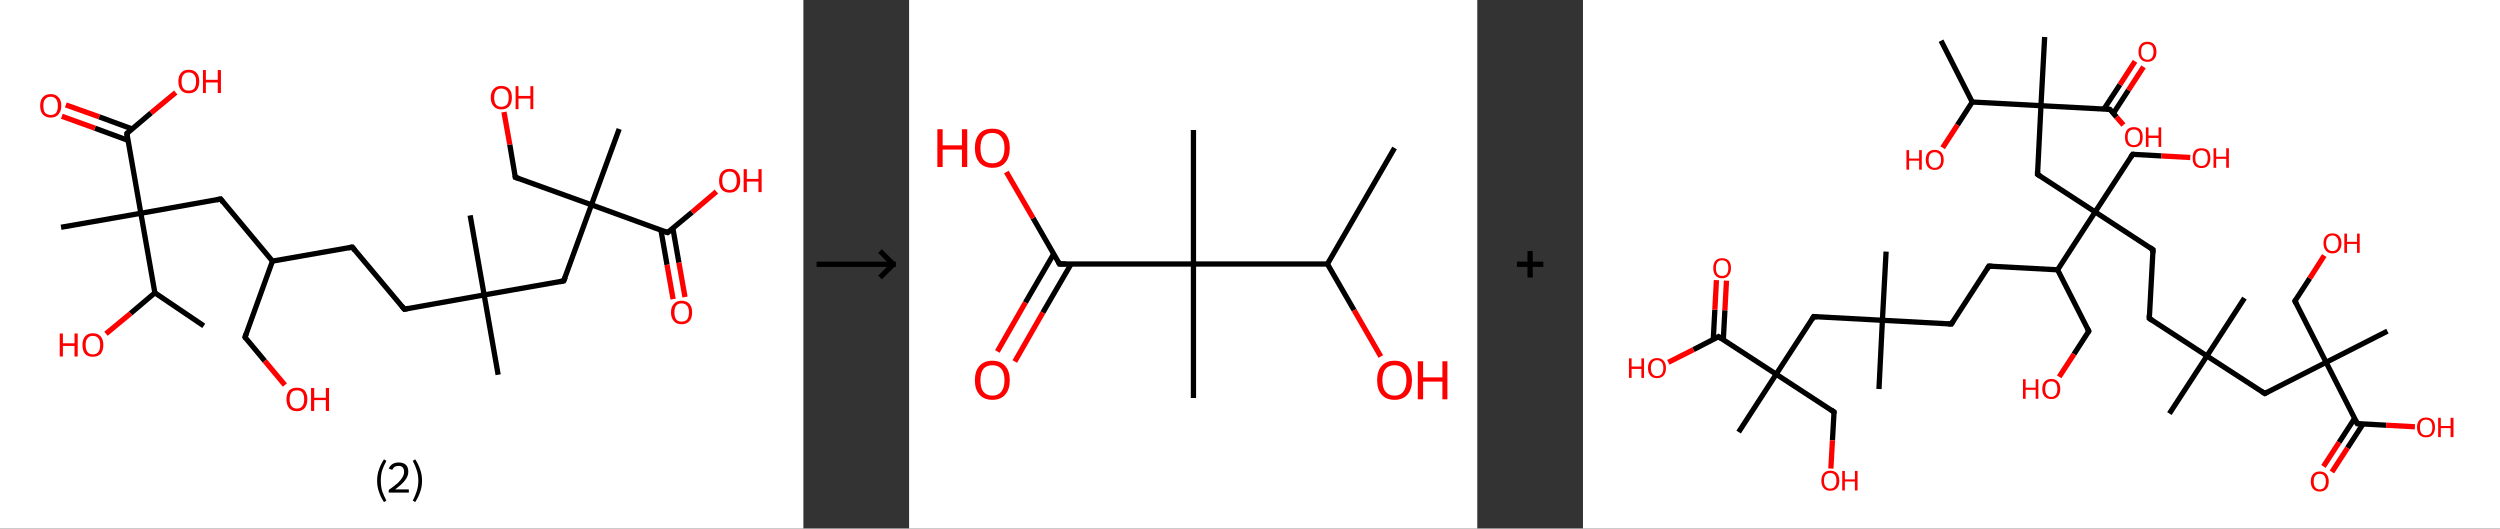 <?xml version='1.0' encoding='ASCII' standalone='yes'?>
<svg xmlns="http://www.w3.org/2000/svg" xmlns:xlink="http://www.w3.org/1999/xlink" version="1.1" width="946.0px" viewBox="0 0 946.0 200.0" height="200.0px">
  <rect x="0" y="0" width="946.0" height="200.0" fill="#333333" stroke="none"/>
  <g>
    <g transform="translate(0, 0) scale(1 1) "><!-- END OF HEADER -->
<rect style="opacity:1.0;fill:#FFFFFF;stroke:none" width="304.0" height="200.0" x="0.0" y="0.0"> </rect>
<path class="bond-0 atom-0 atom-1" d="M 77.1,123.3 L 58.6,110.8" style="fill:none;fill-rule:evenodd;stroke:#000000;stroke-width:2.0px;stroke-linecap:butt;stroke-linejoin:miter;stroke-opacity:1"/>
<path class="bond-1 atom-1 atom-2" d="M 58.6,110.8 L 49.4,118.6" style="fill:none;fill-rule:evenodd;stroke:#000000;stroke-width:2.0px;stroke-linecap:butt;stroke-linejoin:miter;stroke-opacity:1"/>
<path class="bond-1 atom-1 atom-2" d="M 49.4,118.6 L 40.1,126.3" style="fill:none;fill-rule:evenodd;stroke:#FF0000;stroke-width:2.0px;stroke-linecap:butt;stroke-linejoin:miter;stroke-opacity:1"/>
<path class="bond-2 atom-1 atom-3" d="M 58.6,110.8 L 53.3,80.7" style="fill:none;fill-rule:evenodd;stroke:#000000;stroke-width:2.0px;stroke-linecap:butt;stroke-linejoin:miter;stroke-opacity:1"/>
<path class="bond-3 atom-3 atom-4" d="M 53.3,80.7 L 23.1,86.0" style="fill:none;fill-rule:evenodd;stroke:#000000;stroke-width:2.0px;stroke-linecap:butt;stroke-linejoin:miter;stroke-opacity:1"/>
<path class="bond-4 atom-3 atom-5" d="M 53.3,80.7 L 83.5,75.3" style="fill:none;fill-rule:evenodd;stroke:#000000;stroke-width:2.0px;stroke-linecap:butt;stroke-linejoin:miter;stroke-opacity:1"/>
<path class="bond-5 atom-5 atom-6" d="M 83.5,75.3 L 103.1,98.8" style="fill:none;fill-rule:evenodd;stroke:#000000;stroke-width:2.0px;stroke-linecap:butt;stroke-linejoin:miter;stroke-opacity:1"/>
<path class="bond-6 atom-6 atom-7" d="M 103.1,98.8 L 92.7,127.6" style="fill:none;fill-rule:evenodd;stroke:#000000;stroke-width:2.0px;stroke-linecap:butt;stroke-linejoin:miter;stroke-opacity:1"/>
<path class="bond-7 atom-7 atom-8" d="M 92.7,127.6 L 100.2,136.6" style="fill:none;fill-rule:evenodd;stroke:#000000;stroke-width:2.0px;stroke-linecap:butt;stroke-linejoin:miter;stroke-opacity:1"/>
<path class="bond-7 atom-7 atom-8" d="M 100.2,136.6 L 107.8,145.7" style="fill:none;fill-rule:evenodd;stroke:#FF0000;stroke-width:2.0px;stroke-linecap:butt;stroke-linejoin:miter;stroke-opacity:1"/>
<path class="bond-8 atom-6 atom-9" d="M 103.1,98.8 L 133.3,93.5" style="fill:none;fill-rule:evenodd;stroke:#000000;stroke-width:2.0px;stroke-linecap:butt;stroke-linejoin:miter;stroke-opacity:1"/>
<path class="bond-9 atom-9 atom-10" d="M 133.3,93.5 L 153.0,117.0" style="fill:none;fill-rule:evenodd;stroke:#000000;stroke-width:2.0px;stroke-linecap:butt;stroke-linejoin:miter;stroke-opacity:1"/>
<path class="bond-10 atom-10 atom-11" d="M 153.0,117.0 L 183.2,111.6" style="fill:none;fill-rule:evenodd;stroke:#000000;stroke-width:2.0px;stroke-linecap:butt;stroke-linejoin:miter;stroke-opacity:1"/>
<path class="bond-11 atom-11 atom-12" d="M 183.2,111.6 L 177.9,81.5" style="fill:none;fill-rule:evenodd;stroke:#000000;stroke-width:2.0px;stroke-linecap:butt;stroke-linejoin:miter;stroke-opacity:1"/>
<path class="bond-12 atom-11 atom-13" d="M 183.2,111.6 L 188.5,141.8" style="fill:none;fill-rule:evenodd;stroke:#000000;stroke-width:2.0px;stroke-linecap:butt;stroke-linejoin:miter;stroke-opacity:1"/>
<path class="bond-13 atom-11 atom-14" d="M 183.2,111.6 L 213.3,106.3" style="fill:none;fill-rule:evenodd;stroke:#000000;stroke-width:2.0px;stroke-linecap:butt;stroke-linejoin:miter;stroke-opacity:1"/>
<path class="bond-14 atom-14 atom-15" d="M 213.3,106.3 L 223.8,77.5" style="fill:none;fill-rule:evenodd;stroke:#000000;stroke-width:2.0px;stroke-linecap:butt;stroke-linejoin:miter;stroke-opacity:1"/>
<path class="bond-15 atom-15 atom-16" d="M 223.8,77.5 L 234.3,48.8" style="fill:none;fill-rule:evenodd;stroke:#000000;stroke-width:2.0px;stroke-linecap:butt;stroke-linejoin:miter;stroke-opacity:1"/>
<path class="bond-16 atom-15 atom-17" d="M 223.8,77.5 L 195.0,67.1" style="fill:none;fill-rule:evenodd;stroke:#000000;stroke-width:2.0px;stroke-linecap:butt;stroke-linejoin:miter;stroke-opacity:1"/>
<path class="bond-17 atom-17 atom-18" d="M 195.0,67.1 L 192.9,54.7" style="fill:none;fill-rule:evenodd;stroke:#000000;stroke-width:2.0px;stroke-linecap:butt;stroke-linejoin:miter;stroke-opacity:1"/>
<path class="bond-17 atom-17 atom-18" d="M 192.9,54.7 L 190.7,42.4" style="fill:none;fill-rule:evenodd;stroke:#FF0000;stroke-width:2.0px;stroke-linecap:butt;stroke-linejoin:miter;stroke-opacity:1"/>
<path class="bond-18 atom-15 atom-19" d="M 223.8,77.5 L 252.6,88.0" style="fill:none;fill-rule:evenodd;stroke:#000000;stroke-width:2.0px;stroke-linecap:butt;stroke-linejoin:miter;stroke-opacity:1"/>
<path class="bond-19 atom-19 atom-20" d="M 250.1,87.1 L 252.4,100.2" style="fill:none;fill-rule:evenodd;stroke:#000000;stroke-width:2.0px;stroke-linecap:butt;stroke-linejoin:miter;stroke-opacity:1"/>
<path class="bond-19 atom-19 atom-20" d="M 252.4,100.2 L 254.7,113.2" style="fill:none;fill-rule:evenodd;stroke:#FF0000;stroke-width:2.0px;stroke-linecap:butt;stroke-linejoin:miter;stroke-opacity:1"/>
<path class="bond-19 atom-19 atom-20" d="M 254.6,86.3 L 256.9,99.4" style="fill:none;fill-rule:evenodd;stroke:#000000;stroke-width:2.0px;stroke-linecap:butt;stroke-linejoin:miter;stroke-opacity:1"/>
<path class="bond-19 atom-19 atom-20" d="M 256.9,99.4 L 259.2,112.4" style="fill:none;fill-rule:evenodd;stroke:#FF0000;stroke-width:2.0px;stroke-linecap:butt;stroke-linejoin:miter;stroke-opacity:1"/>
<path class="bond-20 atom-19 atom-21" d="M 252.6,88.0 L 261.9,80.3" style="fill:none;fill-rule:evenodd;stroke:#000000;stroke-width:2.0px;stroke-linecap:butt;stroke-linejoin:miter;stroke-opacity:1"/>
<path class="bond-20 atom-19 atom-21" d="M 261.9,80.3 L 271.1,72.5" style="fill:none;fill-rule:evenodd;stroke:#FF0000;stroke-width:2.0px;stroke-linecap:butt;stroke-linejoin:miter;stroke-opacity:1"/>
<path class="bond-21 atom-3 atom-22" d="M 53.3,80.7 L 48.0,50.5" style="fill:none;fill-rule:evenodd;stroke:#000000;stroke-width:2.0px;stroke-linecap:butt;stroke-linejoin:miter;stroke-opacity:1"/>
<path class="bond-22 atom-22 atom-23" d="M 50.0,48.8 L 37.5,44.2" style="fill:none;fill-rule:evenodd;stroke:#000000;stroke-width:2.0px;stroke-linecap:butt;stroke-linejoin:miter;stroke-opacity:1"/>
<path class="bond-22 atom-22 atom-23" d="M 37.5,44.2 L 24.9,39.7" style="fill:none;fill-rule:evenodd;stroke:#FF0000;stroke-width:2.0px;stroke-linecap:butt;stroke-linejoin:miter;stroke-opacity:1"/>
<path class="bond-22 atom-22 atom-23" d="M 48.4,53.1 L 35.9,48.5" style="fill:none;fill-rule:evenodd;stroke:#000000;stroke-width:2.0px;stroke-linecap:butt;stroke-linejoin:miter;stroke-opacity:1"/>
<path class="bond-22 atom-22 atom-23" d="M 35.9,48.5 L 23.4,44.0" style="fill:none;fill-rule:evenodd;stroke:#FF0000;stroke-width:2.0px;stroke-linecap:butt;stroke-linejoin:miter;stroke-opacity:1"/>
<path class="bond-23 atom-22 atom-24" d="M 48.0,50.5 L 57.2,42.7" style="fill:none;fill-rule:evenodd;stroke:#000000;stroke-width:2.0px;stroke-linecap:butt;stroke-linejoin:miter;stroke-opacity:1"/>
<path class="bond-23 atom-22 atom-24" d="M 57.2,42.7 L 66.5,35.0" style="fill:none;fill-rule:evenodd;stroke:#FF0000;stroke-width:2.0px;stroke-linecap:butt;stroke-linejoin:miter;stroke-opacity:1"/>
<path d="M 81.9,75.6 L 83.5,75.3 L 84.4,76.5" style="fill:none;stroke:#000000;stroke-width:2.0px;stroke-linecap:butt;stroke-linejoin:miter;stroke-opacity:1;"/>
<path d="M 93.2,126.2 L 92.7,127.6 L 93.0,128.0" style="fill:none;stroke:#000000;stroke-width:2.0px;stroke-linecap:butt;stroke-linejoin:miter;stroke-opacity:1;"/>
<path d="M 131.8,93.8 L 133.3,93.5 L 134.3,94.7" style="fill:none;stroke:#000000;stroke-width:2.0px;stroke-linecap:butt;stroke-linejoin:miter;stroke-opacity:1;"/>
<path d="M 152.0,115.8 L 153.0,117.0 L 154.5,116.7" style="fill:none;stroke:#000000;stroke-width:2.0px;stroke-linecap:butt;stroke-linejoin:miter;stroke-opacity:1;"/>
<path d="M 211.8,106.6 L 213.3,106.3 L 213.9,104.9" style="fill:none;stroke:#000000;stroke-width:2.0px;stroke-linecap:butt;stroke-linejoin:miter;stroke-opacity:1;"/>
<path d="M 196.5,67.6 L 195.0,67.1 L 194.9,66.4" style="fill:none;stroke:#000000;stroke-width:2.0px;stroke-linecap:butt;stroke-linejoin:miter;stroke-opacity:1;"/>
<path d="M 251.2,87.5 L 252.6,88.0 L 253.1,87.6" style="fill:none;stroke:#000000;stroke-width:2.0px;stroke-linecap:butt;stroke-linejoin:miter;stroke-opacity:1;"/>
<path d="M 48.2,52.0 L 48.0,50.5 L 48.4,50.1" style="fill:none;stroke:#000000;stroke-width:2.0px;stroke-linecap:butt;stroke-linejoin:miter;stroke-opacity:1;"/>
<path class="atom-2" d="M 22.6 126.2 L 23.8 126.2 L 23.8 129.9 L 28.2 129.9 L 28.2 126.2 L 29.4 126.2 L 29.4 134.9 L 28.2 134.9 L 28.2 130.9 L 23.8 130.9 L 23.8 134.9 L 22.6 134.9 L 22.6 126.2 " fill="#FF0000"/>
<path class="atom-2" d="M 31.2 130.5 Q 31.2 128.5, 32.2 127.3 Q 33.2 126.1, 35.1 126.1 Q 37.1 126.1, 38.1 127.3 Q 39.1 128.5, 39.1 130.5 Q 39.1 132.6, 38.1 133.9 Q 37.0 135.0, 35.1 135.0 Q 33.2 135.0, 32.2 133.9 Q 31.2 132.7, 31.2 130.5 M 35.1 134.1 Q 36.5 134.1, 37.2 133.2 Q 37.9 132.3, 37.9 130.5 Q 37.9 128.8, 37.2 128.0 Q 36.5 127.1, 35.1 127.1 Q 33.8 127.1, 33.1 128.0 Q 32.4 128.8, 32.4 130.5 Q 32.4 132.3, 33.1 133.2 Q 33.8 134.1, 35.1 134.1 " fill="#FF0000"/>
<path class="atom-8" d="M 108.4 151.1 Q 108.4 149.0, 109.4 147.8 Q 110.4 146.7, 112.4 146.7 Q 114.3 146.7, 115.3 147.8 Q 116.3 149.0, 116.3 151.1 Q 116.3 153.2, 115.3 154.4 Q 114.3 155.6, 112.4 155.6 Q 110.4 155.6, 109.4 154.4 Q 108.4 153.2, 108.4 151.1 M 112.4 154.6 Q 113.7 154.6, 114.4 153.7 Q 115.1 152.8, 115.1 151.1 Q 115.1 149.4, 114.4 148.5 Q 113.7 147.7, 112.4 147.7 Q 111.0 147.7, 110.3 148.5 Q 109.6 149.4, 109.6 151.1 Q 109.6 152.8, 110.3 153.7 Q 111.0 154.6, 112.4 154.6 " fill="#FF0000"/>
<path class="atom-8" d="M 117.7 146.8 L 118.9 146.8 L 118.9 150.5 L 123.3 150.5 L 123.3 146.8 L 124.5 146.8 L 124.5 155.5 L 123.3 155.5 L 123.3 151.4 L 118.9 151.4 L 118.9 155.5 L 117.7 155.5 L 117.7 146.8 " fill="#FF0000"/>
<path class="atom-18" d="M 185.7 36.9 Q 185.7 34.8, 186.8 33.7 Q 187.8 32.5, 189.7 32.5 Q 191.6 32.5, 192.7 33.7 Q 193.7 34.8, 193.7 36.9 Q 193.7 39.0, 192.7 40.2 Q 191.6 41.4, 189.7 41.4 Q 187.8 41.4, 186.8 40.2 Q 185.7 39.0, 185.7 36.9 M 189.7 40.4 Q 191.0 40.4, 191.8 39.6 Q 192.5 38.7, 192.5 36.9 Q 192.5 35.2, 191.8 34.4 Q 191.0 33.5, 189.7 33.5 Q 188.4 33.5, 187.7 34.3 Q 187.0 35.2, 187.0 36.9 Q 187.0 38.7, 187.7 39.6 Q 188.4 40.4, 189.7 40.4 " fill="#FF0000"/>
<path class="atom-18" d="M 195.1 32.6 L 196.2 32.6 L 196.2 36.3 L 200.7 36.3 L 200.7 32.6 L 201.8 32.6 L 201.8 41.3 L 200.7 41.3 L 200.7 37.3 L 196.2 37.3 L 196.2 41.3 L 195.1 41.3 L 195.1 32.6 " fill="#FF0000"/>
<path class="atom-20" d="M 253.9 118.2 Q 253.9 116.1, 255.0 115.0 Q 256.0 113.8, 257.9 113.8 Q 259.8 113.8, 260.9 115.0 Q 261.9 116.1, 261.9 118.2 Q 261.9 120.3, 260.9 121.5 Q 259.8 122.7, 257.9 122.7 Q 256.0 122.7, 255.0 121.5 Q 253.9 120.3, 253.9 118.2 M 257.9 121.7 Q 259.2 121.7, 260.0 120.9 Q 260.7 120.0, 260.7 118.2 Q 260.7 116.5, 260.0 115.7 Q 259.2 114.8, 257.9 114.8 Q 256.6 114.8, 255.9 115.6 Q 255.2 116.5, 255.2 118.2 Q 255.2 120.0, 255.9 120.9 Q 256.6 121.7, 257.9 121.7 " fill="#FF0000"/>
<path class="atom-21" d="M 272.1 68.4 Q 272.1 66.3, 273.1 65.1 Q 274.2 63.9, 276.1 63.9 Q 278.0 63.9, 279.0 65.1 Q 280.1 66.3, 280.1 68.4 Q 280.1 70.5, 279.0 71.7 Q 278.0 72.9, 276.1 72.9 Q 274.2 72.9, 273.1 71.7 Q 272.1 70.5, 272.1 68.4 M 276.1 71.9 Q 277.4 71.9, 278.1 71.0 Q 278.8 70.1, 278.8 68.4 Q 278.8 66.7, 278.1 65.8 Q 277.4 64.9, 276.1 64.9 Q 274.8 64.9, 274.0 65.8 Q 273.3 66.6, 273.3 68.4 Q 273.3 70.1, 274.0 71.0 Q 274.8 71.9, 276.1 71.9 " fill="#FF0000"/>
<path class="atom-21" d="M 281.4 64.0 L 282.6 64.0 L 282.6 67.7 L 287.0 67.7 L 287.0 64.0 L 288.2 64.0 L 288.2 72.7 L 287.0 72.7 L 287.0 68.7 L 282.6 68.7 L 282.6 72.7 L 281.4 72.7 L 281.4 64.0 " fill="#FF0000"/>
<path class="atom-23" d="M 15.2 40.0 Q 15.2 37.9, 16.2 36.8 Q 17.3 35.6, 19.2 35.6 Q 21.1 35.6, 22.1 36.8 Q 23.2 37.9, 23.2 40.0 Q 23.2 42.1, 22.1 43.3 Q 21.1 44.5, 19.2 44.5 Q 17.3 44.5, 16.2 43.3 Q 15.2 42.2, 15.2 40.0 M 19.2 43.5 Q 20.5 43.5, 21.2 42.7 Q 21.9 41.8, 21.9 40.0 Q 21.9 38.3, 21.2 37.5 Q 20.5 36.6, 19.2 36.6 Q 17.9 36.6, 17.1 37.5 Q 16.4 38.3, 16.4 40.0 Q 16.4 41.8, 17.1 42.7 Q 17.9 43.5, 19.2 43.5 " fill="#FF0000"/>
<path class="atom-24" d="M 67.5 30.8 Q 67.5 28.7, 68.5 27.6 Q 69.5 26.4, 71.4 26.4 Q 73.4 26.4, 74.4 27.6 Q 75.4 28.7, 75.4 30.8 Q 75.4 32.9, 74.4 34.1 Q 73.3 35.3, 71.4 35.3 Q 69.5 35.3, 68.5 34.1 Q 67.5 32.9, 67.5 30.8 M 71.4 34.3 Q 72.8 34.3, 73.5 33.5 Q 74.2 32.6, 74.2 30.8 Q 74.2 29.1, 73.5 28.3 Q 72.8 27.4, 71.4 27.4 Q 70.1 27.4, 69.4 28.3 Q 68.7 29.1, 68.7 30.8 Q 68.7 32.6, 69.4 33.5 Q 70.1 34.3, 71.4 34.3 " fill="#FF0000"/>
<path class="atom-24" d="M 76.8 26.5 L 77.9 26.5 L 77.9 30.2 L 82.4 30.2 L 82.4 26.5 L 83.6 26.5 L 83.6 35.2 L 82.4 35.2 L 82.4 31.2 L 77.9 31.2 L 77.9 35.2 L 76.8 35.2 L 76.8 26.5 " fill="#FF0000"/>
<path class="legend" d="M 142.7 181.9 Q 142.7 179.6, 143.4 177.7 Q 144.0 175.8, 145.3 173.8 L 146.2 174.4 Q 145.2 176.3, 144.6 178.0 Q 144.1 179.7, 144.1 181.9 Q 144.1 184.0, 144.6 185.8 Q 145.2 187.5, 146.2 189.4 L 145.3 190.0 Q 144.0 188.0, 143.4 186.1 Q 142.7 184.2, 142.7 181.9 " fill="#000000"/>
<path class="legend" d="M 147.1 177.3 Q 147.6 176.2, 148.5 175.6 Q 149.5 175.0, 150.9 175.0 Q 152.6 175.0, 153.6 175.9 Q 154.5 176.8, 154.5 178.5 Q 154.5 180.2, 153.3 181.7 Q 152.1 183.3, 149.5 185.2 L 154.7 185.2 L 154.7 186.4 L 147.1 186.4 L 147.1 185.4 Q 149.2 183.9, 150.5 182.8 Q 151.7 181.6, 152.3 180.6 Q 152.9 179.6, 152.9 178.6 Q 152.9 177.5, 152.4 176.9 Q 151.9 176.3, 150.9 176.3 Q 150.0 176.3, 149.4 176.6 Q 148.8 177.0, 148.4 177.8 L 147.1 177.3 " fill="#000000"/>
<path class="legend" d="M 159.7 181.9 Q 159.7 184.2, 159.0 186.1 Q 158.4 188.0, 157.1 190.0 L 156.2 189.4 Q 157.2 187.5, 157.7 185.8 Q 158.3 184.0, 158.3 181.9 Q 158.3 179.7, 157.7 178.0 Q 157.2 176.3, 156.2 174.4 L 157.1 173.8 Q 158.4 175.8, 159.0 177.7 Q 159.7 179.6, 159.7 181.9 " fill="#000000"/>
</g>
    <g transform="translate(304.0, 0) scale(1 1) "><line x1="5" y1="100" x2="35" y2="100" style="stroke:rgb(0,0,0);stroke-width:2"/>
  <line x1="34" y1="100" x2="29" y2="95" style="stroke:rgb(0,0,0);stroke-width:2"/>
  <line x1="34" y1="100" x2="29" y2="105" style="stroke:rgb(0,0,0);stroke-width:2"/>
</g>
    <g transform="translate(344.0, 0) scale(1 1) "><!-- END OF HEADER -->
<rect style="opacity:1.0;fill:#FFFFFF;stroke:none" width="215.0" height="200.0" x="0.0" y="0.0"> </rect>
<path class="bond-0 atom-0 atom-1" d="M 183.7,56.0 L 158.3,99.9" style="fill:none;fill-rule:evenodd;stroke:#000000;stroke-width:2.0px;stroke-linecap:butt;stroke-linejoin:miter;stroke-opacity:1"/>
<path class="bond-1 atom-1 atom-2" d="M 158.3,99.9 L 168.4,117.4" style="fill:none;fill-rule:evenodd;stroke:#000000;stroke-width:2.0px;stroke-linecap:butt;stroke-linejoin:miter;stroke-opacity:1"/>
<path class="bond-1 atom-1 atom-2" d="M 168.4,117.4 L 178.5,134.9" style="fill:none;fill-rule:evenodd;stroke:#FF0000;stroke-width:2.0px;stroke-linecap:butt;stroke-linejoin:miter;stroke-opacity:1"/>
<path class="bond-2 atom-1 atom-3" d="M 158.3,99.9 L 107.6,99.9" style="fill:none;fill-rule:evenodd;stroke:#000000;stroke-width:2.0px;stroke-linecap:butt;stroke-linejoin:miter;stroke-opacity:1"/>
<path class="bond-3 atom-3 atom-4" d="M 107.6,99.9 L 107.6,49.2" style="fill:none;fill-rule:evenodd;stroke:#000000;stroke-width:2.0px;stroke-linecap:butt;stroke-linejoin:miter;stroke-opacity:1"/>
<path class="bond-4 atom-3 atom-5" d="M 107.6,99.9 L 107.6,150.6" style="fill:none;fill-rule:evenodd;stroke:#000000;stroke-width:2.0px;stroke-linecap:butt;stroke-linejoin:miter;stroke-opacity:1"/>
<path class="bond-5 atom-3 atom-6" d="M 107.6,99.9 L 56.9,99.9" style="fill:none;fill-rule:evenodd;stroke:#000000;stroke-width:2.0px;stroke-linecap:butt;stroke-linejoin:miter;stroke-opacity:1"/>
<path class="bond-6 atom-6 atom-7" d="M 54.7,96.1 L 44.0,114.5" style="fill:none;fill-rule:evenodd;stroke:#000000;stroke-width:2.0px;stroke-linecap:butt;stroke-linejoin:miter;stroke-opacity:1"/>
<path class="bond-6 atom-6 atom-7" d="M 44.0,114.5 L 33.4,133.0" style="fill:none;fill-rule:evenodd;stroke:#FF0000;stroke-width:2.0px;stroke-linecap:butt;stroke-linejoin:miter;stroke-opacity:1"/>
<path class="bond-6 atom-6 atom-7" d="M 61.3,99.9 L 50.6,118.3" style="fill:none;fill-rule:evenodd;stroke:#000000;stroke-width:2.0px;stroke-linecap:butt;stroke-linejoin:miter;stroke-opacity:1"/>
<path class="bond-6 atom-6 atom-7" d="M 50.6,118.3 L 40.0,136.8" style="fill:none;fill-rule:evenodd;stroke:#FF0000;stroke-width:2.0px;stroke-linecap:butt;stroke-linejoin:miter;stroke-opacity:1"/>
<path class="bond-7 atom-6 atom-8" d="M 56.9,99.9 L 46.9,82.5" style="fill:none;fill-rule:evenodd;stroke:#000000;stroke-width:2.0px;stroke-linecap:butt;stroke-linejoin:miter;stroke-opacity:1"/>
<path class="bond-7 atom-6 atom-8" d="M 46.9,82.5 L 36.8,65.1" style="fill:none;fill-rule:evenodd;stroke:#FF0000;stroke-width:2.0px;stroke-linecap:butt;stroke-linejoin:miter;stroke-opacity:1"/>
<path d="M 59.4,99.9 L 56.9,99.9 L 56.4,99.0" style="fill:none;stroke:#000000;stroke-width:2.0px;stroke-linecap:butt;stroke-linejoin:miter;stroke-opacity:1;"/>
<path class="atom-2" d="M 177.1 143.9 Q 177.1 140.4, 178.8 138.5 Q 180.5 136.5, 183.7 136.5 Q 186.9 136.5, 188.6 138.5 Q 190.3 140.4, 190.3 143.9 Q 190.3 147.3, 188.6 149.3 Q 186.8 151.3, 183.7 151.3 Q 180.5 151.3, 178.8 149.3 Q 177.1 147.4, 177.1 143.9 M 183.7 149.7 Q 185.9 149.7, 187.0 148.2 Q 188.2 146.7, 188.2 143.9 Q 188.2 141.0, 187.0 139.6 Q 185.9 138.2, 183.7 138.2 Q 181.5 138.2, 180.3 139.6 Q 179.1 141.0, 179.1 143.9 Q 179.1 146.8, 180.3 148.2 Q 181.5 149.7, 183.7 149.7 " fill="#FF0000"/>
<path class="atom-2" d="M 192.5 136.7 L 194.5 136.7 L 194.5 142.8 L 201.8 142.8 L 201.8 136.7 L 203.7 136.7 L 203.7 151.1 L 201.8 151.1 L 201.8 144.4 L 194.5 144.4 L 194.5 151.1 L 192.5 151.1 L 192.5 136.7 " fill="#FF0000"/>
<path class="atom-7" d="M 24.9 143.9 Q 24.9 140.4, 26.6 138.5 Q 28.3 136.5, 31.5 136.5 Q 34.7 136.5, 36.4 138.5 Q 38.1 140.4, 38.1 143.9 Q 38.1 147.3, 36.4 149.3 Q 34.7 151.3, 31.5 151.3 Q 28.4 151.3, 26.6 149.3 Q 24.9 147.4, 24.9 143.9 M 31.5 149.7 Q 33.7 149.7, 34.9 148.2 Q 36.1 146.7, 36.1 143.9 Q 36.1 141.0, 34.9 139.6 Q 33.7 138.2, 31.5 138.2 Q 29.3 138.2, 28.1 139.6 Q 27.0 141.0, 27.0 143.9 Q 27.0 146.8, 28.1 148.2 Q 29.3 149.7, 31.5 149.7 " fill="#FF0000"/>
<path class="atom-8" d="M 10.7 48.9 L 12.7 48.9 L 12.7 55.0 L 20.0 55.0 L 20.0 48.9 L 22.0 48.9 L 22.0 63.2 L 20.0 63.2 L 20.0 56.6 L 12.7 56.6 L 12.7 63.2 L 10.7 63.2 L 10.7 48.9 " fill="#FF0000"/>
<path class="atom-8" d="M 24.9 56.0 Q 24.9 52.6, 26.6 50.6 Q 28.3 48.7, 31.5 48.7 Q 34.7 48.7, 36.4 50.6 Q 38.1 52.6, 38.1 56.0 Q 38.1 59.5, 36.4 61.5 Q 34.7 63.5, 31.5 63.5 Q 28.4 63.5, 26.6 61.5 Q 24.9 59.5, 24.9 56.0 M 31.5 61.8 Q 33.7 61.8, 34.9 60.4 Q 36.1 58.9, 36.1 56.0 Q 36.1 53.2, 34.9 51.8 Q 33.7 50.3, 31.5 50.3 Q 29.3 50.3, 28.1 51.7 Q 27.0 53.2, 27.0 56.0 Q 27.0 58.9, 28.1 60.4 Q 29.3 61.8, 31.5 61.8 " fill="#FF0000"/>
</g>
    <g transform="translate(559.0, 0) scale(1 1) "><line x1="15" y1="100" x2="25" y2="100" style="stroke:rgb(0,0,0);stroke-width:2"/>
  <line x1="20" y1="95" x2="20" y2="105" style="stroke:rgb(0,0,0);stroke-width:2"/>
</g>
    <g transform="translate(599.0, 0) scale(1 1) "><!-- END OF HEADER -->
<rect style="opacity:1.0;fill:#FFFFFF;stroke:none" width="347.0" height="200.0" x="0.0" y="0.0"> </rect>
<path class="bond-0 atom-0 atom-1" d="M 135.5,15.4 L 147.3,38.6" style="fill:none;fill-rule:evenodd;stroke:#000000;stroke-width:2.0px;stroke-linecap:butt;stroke-linejoin:miter;stroke-opacity:1"/>
<path class="bond-1 atom-1 atom-2" d="M 147.3,38.6 L 141.7,47.3" style="fill:none;fill-rule:evenodd;stroke:#000000;stroke-width:2.0px;stroke-linecap:butt;stroke-linejoin:miter;stroke-opacity:1"/>
<path class="bond-1 atom-1 atom-2" d="M 141.7,47.3 L 136.1,55.9" style="fill:none;fill-rule:evenodd;stroke:#FF0000;stroke-width:2.0px;stroke-linecap:butt;stroke-linejoin:miter;stroke-opacity:1"/>
<path class="bond-2 atom-1 atom-3" d="M 147.3,38.6 L 173.3,40.0" style="fill:none;fill-rule:evenodd;stroke:#000000;stroke-width:2.0px;stroke-linecap:butt;stroke-linejoin:miter;stroke-opacity:1"/>
<path class="bond-3 atom-3 atom-4" d="M 173.3,40.0 L 174.7,14.0" style="fill:none;fill-rule:evenodd;stroke:#000000;stroke-width:2.0px;stroke-linecap:butt;stroke-linejoin:miter;stroke-opacity:1"/>
<path class="bond-4 atom-3 atom-5" d="M 173.3,40.0 L 172.0,66.0" style="fill:none;fill-rule:evenodd;stroke:#000000;stroke-width:2.0px;stroke-linecap:butt;stroke-linejoin:miter;stroke-opacity:1"/>
<path class="bond-5 atom-5 atom-6" d="M 172.0,66.0 L 193.8,80.2" style="fill:none;fill-rule:evenodd;stroke:#000000;stroke-width:2.0px;stroke-linecap:butt;stroke-linejoin:miter;stroke-opacity:1"/>
<path class="bond-6 atom-6 atom-7" d="M 193.8,80.2 L 208.0,58.4" style="fill:none;fill-rule:evenodd;stroke:#000000;stroke-width:2.0px;stroke-linecap:butt;stroke-linejoin:miter;stroke-opacity:1"/>
<path class="bond-7 atom-7 atom-8" d="M 208.0,58.4 L 218.9,59.0" style="fill:none;fill-rule:evenodd;stroke:#000000;stroke-width:2.0px;stroke-linecap:butt;stroke-linejoin:miter;stroke-opacity:1"/>
<path class="bond-7 atom-7 atom-8" d="M 218.9,59.0 L 229.8,59.6" style="fill:none;fill-rule:evenodd;stroke:#FF0000;stroke-width:2.0px;stroke-linecap:butt;stroke-linejoin:miter;stroke-opacity:1"/>
<path class="bond-8 atom-6 atom-9" d="M 193.8,80.2 L 215.7,94.5" style="fill:none;fill-rule:evenodd;stroke:#000000;stroke-width:2.0px;stroke-linecap:butt;stroke-linejoin:miter;stroke-opacity:1"/>
<path class="bond-9 atom-9 atom-10" d="M 215.7,94.5 L 214.3,120.5" style="fill:none;fill-rule:evenodd;stroke:#000000;stroke-width:2.0px;stroke-linecap:butt;stroke-linejoin:miter;stroke-opacity:1"/>
<path class="bond-10 atom-10 atom-11" d="M 214.3,120.5 L 236.1,134.7" style="fill:none;fill-rule:evenodd;stroke:#000000;stroke-width:2.0px;stroke-linecap:butt;stroke-linejoin:miter;stroke-opacity:1"/>
<path class="bond-11 atom-11 atom-12" d="M 236.1,134.7 L 250.3,112.8" style="fill:none;fill-rule:evenodd;stroke:#000000;stroke-width:2.0px;stroke-linecap:butt;stroke-linejoin:miter;stroke-opacity:1"/>
<path class="bond-12 atom-11 atom-13" d="M 236.1,134.7 L 221.9,156.5" style="fill:none;fill-rule:evenodd;stroke:#000000;stroke-width:2.0px;stroke-linecap:butt;stroke-linejoin:miter;stroke-opacity:1"/>
<path class="bond-13 atom-11 atom-14" d="M 236.1,134.7 L 258.0,148.9" style="fill:none;fill-rule:evenodd;stroke:#000000;stroke-width:2.0px;stroke-linecap:butt;stroke-linejoin:miter;stroke-opacity:1"/>
<path class="bond-14 atom-14 atom-15" d="M 258.0,148.9 L 281.2,137.1" style="fill:none;fill-rule:evenodd;stroke:#000000;stroke-width:2.0px;stroke-linecap:butt;stroke-linejoin:miter;stroke-opacity:1"/>
<path class="bond-15 atom-15 atom-16" d="M 281.2,137.1 L 304.4,125.3" style="fill:none;fill-rule:evenodd;stroke:#000000;stroke-width:2.0px;stroke-linecap:butt;stroke-linejoin:miter;stroke-opacity:1"/>
<path class="bond-16 atom-15 atom-17" d="M 281.2,137.1 L 269.4,113.9" style="fill:none;fill-rule:evenodd;stroke:#000000;stroke-width:2.0px;stroke-linecap:butt;stroke-linejoin:miter;stroke-opacity:1"/>
<path class="bond-17 atom-17 atom-18" d="M 269.4,113.9 L 275.0,105.3" style="fill:none;fill-rule:evenodd;stroke:#000000;stroke-width:2.0px;stroke-linecap:butt;stroke-linejoin:miter;stroke-opacity:1"/>
<path class="bond-17 atom-17 atom-18" d="M 275.0,105.3 L 280.5,96.7" style="fill:none;fill-rule:evenodd;stroke:#FF0000;stroke-width:2.0px;stroke-linecap:butt;stroke-linejoin:miter;stroke-opacity:1"/>
<path class="bond-18 atom-15 atom-19" d="M 281.2,137.1 L 293.0,160.3" style="fill:none;fill-rule:evenodd;stroke:#000000;stroke-width:2.0px;stroke-linecap:butt;stroke-linejoin:miter;stroke-opacity:1"/>
<path class="bond-19 atom-19 atom-20" d="M 292.0,158.3 L 286.1,167.4" style="fill:none;fill-rule:evenodd;stroke:#000000;stroke-width:2.0px;stroke-linecap:butt;stroke-linejoin:miter;stroke-opacity:1"/>
<path class="bond-19 atom-19 atom-20" d="M 286.1,167.4 L 280.2,176.5" style="fill:none;fill-rule:evenodd;stroke:#FF0000;stroke-width:2.0px;stroke-linecap:butt;stroke-linejoin:miter;stroke-opacity:1"/>
<path class="bond-19 atom-19 atom-20" d="M 295.2,160.4 L 289.3,169.5" style="fill:none;fill-rule:evenodd;stroke:#000000;stroke-width:2.0px;stroke-linecap:butt;stroke-linejoin:miter;stroke-opacity:1"/>
<path class="bond-19 atom-19 atom-20" d="M 289.3,169.5 L 283.4,178.6" style="fill:none;fill-rule:evenodd;stroke:#FF0000;stroke-width:2.0px;stroke-linecap:butt;stroke-linejoin:miter;stroke-opacity:1"/>
<path class="bond-20 atom-19 atom-21" d="M 293.0,160.3 L 303.9,160.9" style="fill:none;fill-rule:evenodd;stroke:#000000;stroke-width:2.0px;stroke-linecap:butt;stroke-linejoin:miter;stroke-opacity:1"/>
<path class="bond-20 atom-19 atom-21" d="M 303.9,160.9 L 314.8,161.5" style="fill:none;fill-rule:evenodd;stroke:#FF0000;stroke-width:2.0px;stroke-linecap:butt;stroke-linejoin:miter;stroke-opacity:1"/>
<path class="bond-21 atom-6 atom-22" d="M 193.8,80.2 L 179.6,102.1" style="fill:none;fill-rule:evenodd;stroke:#000000;stroke-width:2.0px;stroke-linecap:butt;stroke-linejoin:miter;stroke-opacity:1"/>
<path class="bond-22 atom-22 atom-23" d="M 179.6,102.1 L 191.4,125.3" style="fill:none;fill-rule:evenodd;stroke:#000000;stroke-width:2.0px;stroke-linecap:butt;stroke-linejoin:miter;stroke-opacity:1"/>
<path class="bond-23 atom-23 atom-24" d="M 191.4,125.3 L 185.8,134.0" style="fill:none;fill-rule:evenodd;stroke:#000000;stroke-width:2.0px;stroke-linecap:butt;stroke-linejoin:miter;stroke-opacity:1"/>
<path class="bond-23 atom-23 atom-24" d="M 185.8,134.0 L 180.2,142.6" style="fill:none;fill-rule:evenodd;stroke:#FF0000;stroke-width:2.0px;stroke-linecap:butt;stroke-linejoin:miter;stroke-opacity:1"/>
<path class="bond-24 atom-22 atom-25" d="M 179.6,102.1 L 153.6,100.7" style="fill:none;fill-rule:evenodd;stroke:#000000;stroke-width:2.0px;stroke-linecap:butt;stroke-linejoin:miter;stroke-opacity:1"/>
<path class="bond-25 atom-25 atom-26" d="M 153.6,100.7 L 139.4,122.6" style="fill:none;fill-rule:evenodd;stroke:#000000;stroke-width:2.0px;stroke-linecap:butt;stroke-linejoin:miter;stroke-opacity:1"/>
<path class="bond-26 atom-26 atom-27" d="M 139.4,122.6 L 113.3,121.2" style="fill:none;fill-rule:evenodd;stroke:#000000;stroke-width:2.0px;stroke-linecap:butt;stroke-linejoin:miter;stroke-opacity:1"/>
<path class="bond-27 atom-27 atom-28" d="M 113.3,121.2 L 114.7,95.2" style="fill:none;fill-rule:evenodd;stroke:#000000;stroke-width:2.0px;stroke-linecap:butt;stroke-linejoin:miter;stroke-opacity:1"/>
<path class="bond-28 atom-27 atom-29" d="M 113.3,121.2 L 112.0,147.2" style="fill:none;fill-rule:evenodd;stroke:#000000;stroke-width:2.0px;stroke-linecap:butt;stroke-linejoin:miter;stroke-opacity:1"/>
<path class="bond-29 atom-27 atom-30" d="M 113.3,121.2 L 87.3,119.8" style="fill:none;fill-rule:evenodd;stroke:#000000;stroke-width:2.0px;stroke-linecap:butt;stroke-linejoin:miter;stroke-opacity:1"/>
<path class="bond-30 atom-30 atom-31" d="M 87.3,119.8 L 73.1,141.6" style="fill:none;fill-rule:evenodd;stroke:#000000;stroke-width:2.0px;stroke-linecap:butt;stroke-linejoin:miter;stroke-opacity:1"/>
<path class="bond-31 atom-31 atom-32" d="M 73.1,141.6 L 58.9,163.5" style="fill:none;fill-rule:evenodd;stroke:#000000;stroke-width:2.0px;stroke-linecap:butt;stroke-linejoin:miter;stroke-opacity:1"/>
<path class="bond-32 atom-31 atom-33" d="M 73.1,141.6 L 95.0,155.9" style="fill:none;fill-rule:evenodd;stroke:#000000;stroke-width:2.0px;stroke-linecap:butt;stroke-linejoin:miter;stroke-opacity:1"/>
<path class="bond-33 atom-33 atom-34" d="M 95.0,155.9 L 94.4,166.6" style="fill:none;fill-rule:evenodd;stroke:#000000;stroke-width:2.0px;stroke-linecap:butt;stroke-linejoin:miter;stroke-opacity:1"/>
<path class="bond-33 atom-33 atom-34" d="M 94.4,166.6 L 93.8,177.3" style="fill:none;fill-rule:evenodd;stroke:#FF0000;stroke-width:2.0px;stroke-linecap:butt;stroke-linejoin:miter;stroke-opacity:1"/>
<path class="bond-34 atom-31 atom-35" d="M 73.1,141.6 L 51.3,127.4" style="fill:none;fill-rule:evenodd;stroke:#000000;stroke-width:2.0px;stroke-linecap:butt;stroke-linejoin:miter;stroke-opacity:1"/>
<path class="bond-35 atom-35 atom-36" d="M 53.1,128.6 L 53.7,117.4" style="fill:none;fill-rule:evenodd;stroke:#000000;stroke-width:2.0px;stroke-linecap:butt;stroke-linejoin:miter;stroke-opacity:1"/>
<path class="bond-35 atom-35 atom-36" d="M 53.7,117.4 L 54.3,106.2" style="fill:none;fill-rule:evenodd;stroke:#FF0000;stroke-width:2.0px;stroke-linecap:butt;stroke-linejoin:miter;stroke-opacity:1"/>
<path class="bond-35 atom-35 atom-36" d="M 49.3,128.4 L 49.9,117.2" style="fill:none;fill-rule:evenodd;stroke:#000000;stroke-width:2.0px;stroke-linecap:butt;stroke-linejoin:miter;stroke-opacity:1"/>
<path class="bond-35 atom-35 atom-36" d="M 49.9,117.2 L 50.5,106.0" style="fill:none;fill-rule:evenodd;stroke:#FF0000;stroke-width:2.0px;stroke-linecap:butt;stroke-linejoin:miter;stroke-opacity:1"/>
<path class="bond-36 atom-35 atom-37" d="M 51.3,127.4 L 41.8,132.3" style="fill:none;fill-rule:evenodd;stroke:#000000;stroke-width:2.0px;stroke-linecap:butt;stroke-linejoin:miter;stroke-opacity:1"/>
<path class="bond-36 atom-35 atom-37" d="M 41.8,132.3 L 32.3,137.1" style="fill:none;fill-rule:evenodd;stroke:#FF0000;stroke-width:2.0px;stroke-linecap:butt;stroke-linejoin:miter;stroke-opacity:1"/>
<path class="bond-37 atom-3 atom-38" d="M 173.3,40.0 L 199.4,41.4" style="fill:none;fill-rule:evenodd;stroke:#000000;stroke-width:2.0px;stroke-linecap:butt;stroke-linejoin:miter;stroke-opacity:1"/>
<path class="bond-38 atom-38 atom-39" d="M 200.7,42.9 L 206.4,34.1" style="fill:none;fill-rule:evenodd;stroke:#000000;stroke-width:2.0px;stroke-linecap:butt;stroke-linejoin:miter;stroke-opacity:1"/>
<path class="bond-38 atom-38 atom-39" d="M 206.4,34.1 L 212.1,25.3" style="fill:none;fill-rule:evenodd;stroke:#FF0000;stroke-width:2.0px;stroke-linecap:butt;stroke-linejoin:miter;stroke-opacity:1"/>
<path class="bond-38 atom-38 atom-39" d="M 197.1,41.3 L 203.2,32.0" style="fill:none;fill-rule:evenodd;stroke:#000000;stroke-width:2.0px;stroke-linecap:butt;stroke-linejoin:miter;stroke-opacity:1"/>
<path class="bond-38 atom-38 atom-39" d="M 203.2,32.0 L 208.9,23.2" style="fill:none;fill-rule:evenodd;stroke:#FF0000;stroke-width:2.0px;stroke-linecap:butt;stroke-linejoin:miter;stroke-opacity:1"/>
<path class="bond-39 atom-38 atom-40" d="M 199.4,41.4 L 201.9,44.3" style="fill:none;fill-rule:evenodd;stroke:#000000;stroke-width:2.0px;stroke-linecap:butt;stroke-linejoin:miter;stroke-opacity:1"/>
<path class="bond-39 atom-38 atom-40" d="M 201.9,44.3 L 204.5,47.3" style="fill:none;fill-rule:evenodd;stroke:#FF0000;stroke-width:2.0px;stroke-linecap:butt;stroke-linejoin:miter;stroke-opacity:1"/>
<path d="M 172.0,64.7 L 172.0,66.0 L 173.1,66.7" style="fill:none;stroke:#000000;stroke-width:2.0px;stroke-linecap:butt;stroke-linejoin:miter;stroke-opacity:1;"/>
<path d="M 207.3,59.5 L 208.0,58.4 L 208.6,58.4" style="fill:none;stroke:#000000;stroke-width:2.0px;stroke-linecap:butt;stroke-linejoin:miter;stroke-opacity:1;"/>
<path d="M 214.6,93.7 L 215.7,94.5 L 215.6,95.8" style="fill:none;stroke:#000000;stroke-width:2.0px;stroke-linecap:butt;stroke-linejoin:miter;stroke-opacity:1;"/>
<path d="M 214.3,119.2 L 214.3,120.5 L 215.4,121.2" style="fill:none;stroke:#000000;stroke-width:2.0px;stroke-linecap:butt;stroke-linejoin:miter;stroke-opacity:1;"/>
<path d="M 256.9,148.2 L 258.0,148.9 L 259.1,148.3" style="fill:none;stroke:#000000;stroke-width:2.0px;stroke-linecap:butt;stroke-linejoin:miter;stroke-opacity:1;"/>
<path d="M 270.0,115.0 L 269.4,113.9 L 269.7,113.4" style="fill:none;stroke:#000000;stroke-width:2.0px;stroke-linecap:butt;stroke-linejoin:miter;stroke-opacity:1;"/>
<path d="M 292.4,159.2 L 293.0,160.3 L 293.6,160.3" style="fill:none;stroke:#000000;stroke-width:2.0px;stroke-linecap:butt;stroke-linejoin:miter;stroke-opacity:1;"/>
<path d="M 190.8,124.2 L 191.4,125.3 L 191.1,125.8" style="fill:none;stroke:#000000;stroke-width:2.0px;stroke-linecap:butt;stroke-linejoin:miter;stroke-opacity:1;"/>
<path d="M 154.9,100.8 L 153.6,100.7 L 152.9,101.8" style="fill:none;stroke:#000000;stroke-width:2.0px;stroke-linecap:butt;stroke-linejoin:miter;stroke-opacity:1;"/>
<path d="M 140.1,121.5 L 139.4,122.6 L 138.1,122.5" style="fill:none;stroke:#000000;stroke-width:2.0px;stroke-linecap:butt;stroke-linejoin:miter;stroke-opacity:1;"/>
<path d="M 88.6,119.9 L 87.3,119.8 L 86.6,120.9" style="fill:none;stroke:#000000;stroke-width:2.0px;stroke-linecap:butt;stroke-linejoin:miter;stroke-opacity:1;"/>
<path d="M 93.9,155.1 L 95.0,155.9 L 94.9,156.4" style="fill:none;stroke:#000000;stroke-width:2.0px;stroke-linecap:butt;stroke-linejoin:miter;stroke-opacity:1;"/>
<path d="M 52.3,128.1 L 51.3,127.4 L 50.8,127.7" style="fill:none;stroke:#000000;stroke-width:2.0px;stroke-linecap:butt;stroke-linejoin:miter;stroke-opacity:1;"/>
<path d="M 198.1,41.3 L 199.4,41.4 L 199.5,41.5" style="fill:none;stroke:#000000;stroke-width:2.0px;stroke-linecap:butt;stroke-linejoin:miter;stroke-opacity:1;"/>
<path class="atom-2" d="M 122.4 56.8 L 123.4 56.8 L 123.4 60.0 L 127.2 60.0 L 127.2 56.8 L 128.2 56.8 L 128.2 64.2 L 127.2 64.2 L 127.2 60.8 L 123.4 60.8 L 123.4 64.2 L 122.4 64.2 L 122.4 56.8 " fill="#FF0000"/>
<path class="atom-2" d="M 129.7 60.5 Q 129.7 58.7, 130.6 57.7 Q 131.5 56.7, 133.1 56.7 Q 134.7 56.7, 135.6 57.7 Q 136.5 58.7, 136.5 60.5 Q 136.5 62.3, 135.6 63.3 Q 134.7 64.3, 133.1 64.3 Q 131.5 64.3, 130.6 63.3 Q 129.7 62.3, 129.7 60.5 M 133.1 63.5 Q 134.2 63.5, 134.8 62.7 Q 135.5 62.0, 135.5 60.5 Q 135.5 59.0, 134.8 58.3 Q 134.2 57.6, 133.1 57.6 Q 132.0 57.6, 131.4 58.3 Q 130.8 59.0, 130.8 60.5 Q 130.8 62.0, 131.4 62.7 Q 132.0 63.5, 133.1 63.5 " fill="#FF0000"/>
<path class="atom-8" d="M 230.7 59.8 Q 230.7 58.0, 231.5 57.0 Q 232.4 56.1, 234.0 56.1 Q 235.7 56.1, 236.6 57.0 Q 237.4 58.0, 237.4 59.8 Q 237.4 61.6, 236.5 62.6 Q 235.7 63.6, 234.0 63.6 Q 232.4 63.6, 231.5 62.6 Q 230.7 61.6, 230.7 59.8 M 234.0 62.8 Q 235.2 62.8, 235.8 62.0 Q 236.4 61.3, 236.4 59.8 Q 236.4 58.4, 235.8 57.6 Q 235.2 56.9, 234.0 56.9 Q 232.9 56.9, 232.3 57.6 Q 231.7 58.3, 231.7 59.8 Q 231.7 61.3, 232.3 62.0 Q 232.9 62.8, 234.0 62.8 " fill="#FF0000"/>
<path class="atom-8" d="M 238.6 56.1 L 239.6 56.1 L 239.6 59.3 L 243.4 59.3 L 243.4 56.1 L 244.4 56.1 L 244.4 63.5 L 243.4 63.5 L 243.4 60.1 L 239.6 60.1 L 239.6 63.5 L 238.6 63.5 L 238.6 56.1 " fill="#FF0000"/>
<path class="atom-18" d="M 280.2 92.0 Q 280.2 90.3, 281.1 89.3 Q 282.0 88.3, 283.6 88.3 Q 285.2 88.3, 286.1 89.3 Q 287.0 90.3, 287.0 92.0 Q 287.0 93.8, 286.1 94.8 Q 285.2 95.9, 283.6 95.9 Q 282.0 95.9, 281.1 94.8 Q 280.2 93.8, 280.2 92.0 M 283.6 95.0 Q 284.7 95.0, 285.3 94.3 Q 285.9 93.5, 285.9 92.0 Q 285.9 90.6, 285.3 89.9 Q 284.7 89.1, 283.6 89.1 Q 282.5 89.1, 281.9 89.8 Q 281.2 90.6, 281.2 92.0 Q 281.2 93.5, 281.9 94.3 Q 282.5 95.0, 283.6 95.0 " fill="#FF0000"/>
<path class="atom-18" d="M 288.1 88.4 L 289.1 88.4 L 289.1 91.5 L 292.9 91.5 L 292.9 88.4 L 293.9 88.4 L 293.9 95.7 L 292.9 95.7 L 292.9 92.3 L 289.1 92.3 L 289.1 95.7 L 288.1 95.7 L 288.1 88.4 " fill="#FF0000"/>
<path class="atom-20" d="M 275.4 182.2 Q 275.4 180.4, 276.3 179.4 Q 277.2 178.4, 278.8 178.4 Q 280.4 178.4, 281.3 179.4 Q 282.2 180.4, 282.2 182.2 Q 282.2 184.0, 281.3 185.0 Q 280.4 186.0, 278.8 186.0 Q 277.2 186.0, 276.3 185.0 Q 275.4 184.0, 275.4 182.2 M 278.8 185.2 Q 279.9 185.2, 280.5 184.4 Q 281.1 183.7, 281.1 182.2 Q 281.1 180.7, 280.5 180.0 Q 279.9 179.3, 278.8 179.3 Q 277.7 179.3, 277.1 180.0 Q 276.5 180.7, 276.5 182.2 Q 276.5 183.7, 277.1 184.4 Q 277.7 185.2, 278.8 185.2 " fill="#FF0000"/>
<path class="atom-21" d="M 315.6 161.7 Q 315.6 159.9, 316.5 159.0 Q 317.4 158.0, 319.0 158.0 Q 320.7 158.0, 321.6 159.0 Q 322.4 159.9, 322.4 161.7 Q 322.4 163.5, 321.5 164.5 Q 320.7 165.5, 319.0 165.5 Q 317.4 165.5, 316.5 164.5 Q 315.6 163.5, 315.6 161.7 M 319.0 164.7 Q 320.2 164.7, 320.8 164.0 Q 321.4 163.2, 321.4 161.7 Q 321.4 160.3, 320.8 159.5 Q 320.2 158.8, 319.0 158.8 Q 317.9 158.8, 317.3 159.5 Q 316.7 160.3, 316.7 161.7 Q 316.7 163.2, 317.3 164.0 Q 317.9 164.7, 319.0 164.7 " fill="#FF0000"/>
<path class="atom-21" d="M 323.6 158.1 L 324.6 158.1 L 324.6 161.2 L 328.3 161.2 L 328.3 158.1 L 329.4 158.1 L 329.4 165.4 L 328.3 165.4 L 328.3 162.0 L 324.6 162.0 L 324.6 165.4 L 323.6 165.4 L 323.6 158.1 " fill="#FF0000"/>
<path class="atom-24" d="M 166.5 143.5 L 167.5 143.5 L 167.5 146.7 L 171.3 146.7 L 171.3 143.5 L 172.3 143.5 L 172.3 150.9 L 171.3 150.9 L 171.3 147.5 L 167.5 147.5 L 167.5 150.9 L 166.5 150.9 L 166.5 143.5 " fill="#FF0000"/>
<path class="atom-24" d="M 173.8 147.2 Q 173.8 145.4, 174.7 144.4 Q 175.6 143.4, 177.2 143.4 Q 178.8 143.4, 179.7 144.4 Q 180.6 145.4, 180.6 147.2 Q 180.6 149.0, 179.7 150.0 Q 178.8 151.0, 177.2 151.0 Q 175.6 151.0, 174.7 150.0 Q 173.8 149.0, 173.8 147.2 M 177.2 150.2 Q 178.3 150.2, 178.9 149.4 Q 179.5 148.7, 179.5 147.2 Q 179.5 145.7, 178.9 145.0 Q 178.3 144.3, 177.2 144.3 Q 176.1 144.3, 175.5 145.0 Q 174.9 145.7, 174.9 147.2 Q 174.9 148.7, 175.5 149.4 Q 176.1 150.2, 177.2 150.2 " fill="#FF0000"/>
<path class="atom-34" d="M 90.2 181.9 Q 90.2 180.1, 91.1 179.1 Q 91.9 178.1, 93.6 178.1 Q 95.2 178.1, 96.1 179.1 Q 97.0 180.1, 97.0 181.9 Q 97.0 183.7, 96.1 184.7 Q 95.2 185.7, 93.6 185.7 Q 91.9 185.7, 91.1 184.7 Q 90.2 183.7, 90.2 181.9 M 93.6 184.9 Q 94.7 184.9, 95.3 184.1 Q 95.9 183.4, 95.9 181.9 Q 95.9 180.4, 95.3 179.7 Q 94.7 179.0, 93.6 179.0 Q 92.4 179.0, 91.8 179.7 Q 91.2 180.4, 91.2 181.9 Q 91.2 183.4, 91.8 184.1 Q 92.4 184.9, 93.6 184.9 " fill="#FF0000"/>
<path class="atom-34" d="M 98.1 178.2 L 99.1 178.2 L 99.1 181.4 L 102.9 181.4 L 102.9 178.2 L 103.9 178.2 L 103.9 185.6 L 102.9 185.6 L 102.9 182.2 L 99.1 182.2 L 99.1 185.6 L 98.1 185.6 L 98.1 178.2 " fill="#FF0000"/>
<path class="atom-36" d="M 49.3 101.4 Q 49.3 99.7, 50.1 98.7 Q 51.0 97.7, 52.6 97.7 Q 54.3 97.7, 55.2 98.7 Q 56.0 99.7, 56.0 101.4 Q 56.0 103.2, 55.1 104.2 Q 54.3 105.3, 52.6 105.3 Q 51.0 105.3, 50.1 104.2 Q 49.3 103.2, 49.3 101.4 M 52.6 104.4 Q 53.8 104.4, 54.4 103.7 Q 55.0 102.9, 55.0 101.4 Q 55.0 100.0, 54.4 99.2 Q 53.8 98.5, 52.6 98.5 Q 51.5 98.5, 50.9 99.2 Q 50.3 100.0, 50.3 101.4 Q 50.3 102.9, 50.9 103.7 Q 51.5 104.4, 52.6 104.4 " fill="#FF0000"/>
<path class="atom-37" d="M 17.4 135.6 L 18.4 135.6 L 18.4 138.7 L 22.1 138.7 L 22.1 135.6 L 23.1 135.6 L 23.1 143.0 L 22.1 143.0 L 22.1 139.6 L 18.4 139.6 L 18.4 143.0 L 17.4 143.0 L 17.4 135.6 " fill="#FF0000"/>
<path class="atom-37" d="M 24.6 139.3 Q 24.6 137.5, 25.5 136.5 Q 26.4 135.5, 28.0 135.5 Q 29.7 135.5, 30.5 136.5 Q 31.4 137.5, 31.4 139.3 Q 31.4 141.1, 30.5 142.1 Q 29.6 143.1, 28.0 143.1 Q 26.4 143.1, 25.5 142.1 Q 24.6 141.1, 24.6 139.3 M 28.0 142.3 Q 29.2 142.3, 29.8 141.5 Q 30.4 140.7, 30.4 139.3 Q 30.4 137.8, 29.8 137.1 Q 29.2 136.3, 28.0 136.3 Q 26.9 136.3, 26.3 137.1 Q 25.7 137.8, 25.7 139.3 Q 25.7 140.8, 26.3 141.5 Q 26.9 142.3, 28.0 142.3 " fill="#FF0000"/>
<path class="atom-39" d="M 210.2 19.6 Q 210.2 17.8, 211.1 16.8 Q 211.9 15.8, 213.6 15.8 Q 215.2 15.8, 216.1 16.8 Q 217.0 17.8, 217.0 19.6 Q 217.0 21.4, 216.1 22.4 Q 215.2 23.4, 213.6 23.4 Q 212.0 23.4, 211.1 22.4 Q 210.2 21.4, 210.2 19.6 M 213.6 22.6 Q 214.7 22.6, 215.3 21.8 Q 215.9 21.0, 215.9 19.6 Q 215.9 18.1, 215.3 17.4 Q 214.7 16.7, 213.6 16.7 Q 212.5 16.7, 211.8 17.4 Q 211.2 18.1, 211.2 19.6 Q 211.2 21.1, 211.8 21.8 Q 212.5 22.6, 213.6 22.6 " fill="#FF0000"/>
<path class="atom-40" d="M 205.1 51.9 Q 205.1 50.1, 205.9 49.1 Q 206.8 48.1, 208.4 48.1 Q 210.1 48.1, 211.0 49.1 Q 211.8 50.1, 211.8 51.9 Q 211.8 53.7, 211.0 54.7 Q 210.1 55.7, 208.4 55.7 Q 206.8 55.7, 205.9 54.7 Q 205.1 53.7, 205.1 51.9 M 208.4 54.9 Q 209.6 54.9, 210.2 54.1 Q 210.8 53.4, 210.8 51.9 Q 210.8 50.4, 210.2 49.7 Q 209.6 49.0, 208.4 49.0 Q 207.3 49.0, 206.7 49.7 Q 206.1 50.4, 206.1 51.9 Q 206.1 53.4, 206.7 54.1 Q 207.3 54.9, 208.4 54.9 " fill="#FF0000"/>
<path class="atom-40" d="M 213.0 48.2 L 214.0 48.2 L 214.0 51.3 L 217.8 51.3 L 217.8 48.2 L 218.8 48.2 L 218.8 55.6 L 217.8 55.6 L 217.8 52.2 L 214.0 52.2 L 214.0 55.6 L 213.0 55.6 L 213.0 48.2 " fill="#FF0000"/>
</g>
  </g>
</svg>
